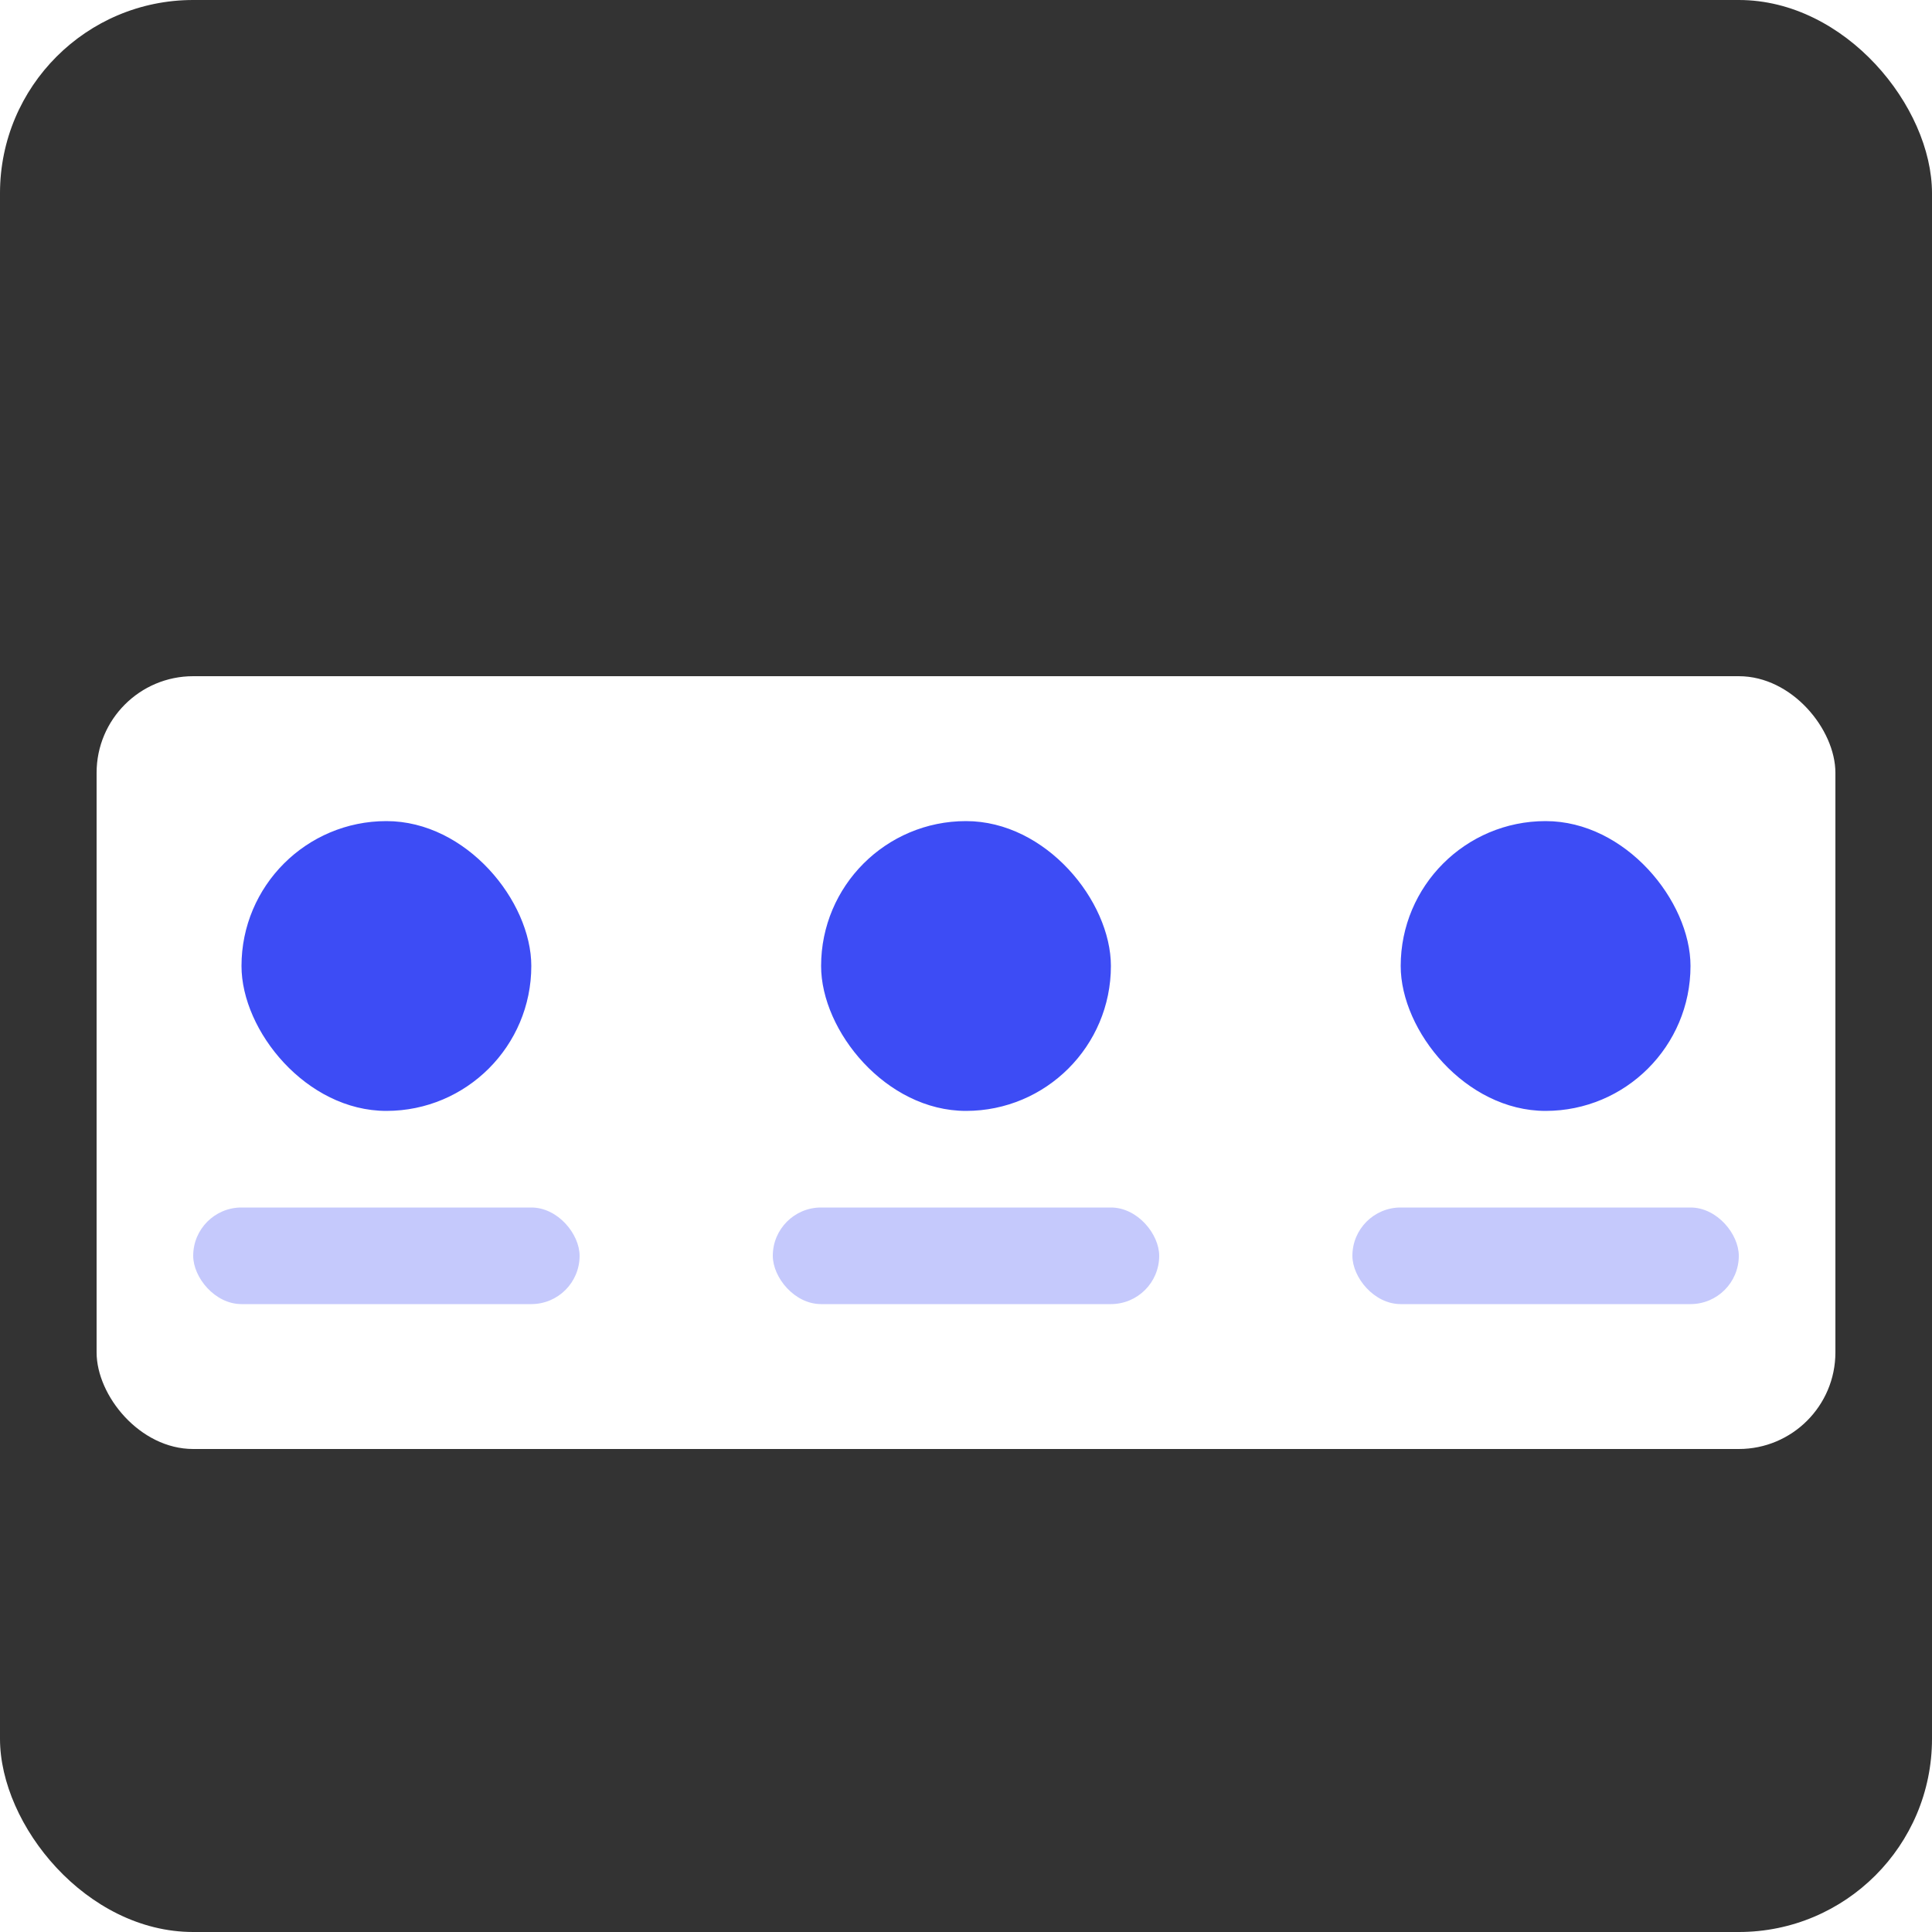 <svg width="40" height="40" viewBox="0 0 40 40" fill="none" xmlns="http://www.w3.org/2000/svg">
<g clip-path="url(#clip0_103_985)">
<rect width="40" height="40" rx="4" fill="#333333"/>
<g filter="url(#filter0_d_103_985)">
<rect x="2" y="12" width="36" height="16" rx="2" fill="white"/>
<rect x="5" y="15" width="6" height="6" rx="3" fill="#3D4CF5"/>
<rect x="4" y="23" width="8" height="2" rx="1" fill="#C5C9FC"/>
<rect x="17" y="15" width="6" height="6" rx="3" fill="#3D4CF5"/>
<rect x="16" y="23" width="8" height="2" rx="1" fill="#C5C9FC"/>
<rect x="29" y="15" width="6" height="6" rx="3" fill="#3D4CF5"/>
<rect x="28" y="23" width="8" height="2" rx="1" fill="#C5C9FC"/>
</g>
</g>
<defs>
<filter id="filter0_d_103_985" x="-2" y="10" width="44" height="24" filterUnits="userSpaceOnUse" color-interpolation-filters="sRGB">
<feFlood flood-opacity="0" result="BackgroundImageFix"/>
<feColorMatrix in="SourceAlpha" type="matrix" values="0 0 0 0 0 0 0 0 0 0 0 0 0 0 0 0 0 0 127 0" result="hardAlpha"/>
<feOffset dy="2"/>
<feGaussianBlur stdDeviation="2"/>
<feComposite in2="hardAlpha" operator="out"/>
<feColorMatrix type="matrix" values="0 0 0 0 0 0 0 0 0 0 0 0 0 0 0 0 0 0 0.25 0"/>
<feBlend mode="normal" in2="BackgroundImageFix" result="effect1_dropShadow_103_985"/>
<feBlend mode="normal" in="SourceGraphic" in2="effect1_dropShadow_103_985" result="shape"/>
</filter>
<clipPath id="clip0_103_985">
<rect width="40" height="40" rx="4" fill="white"/>
</clipPath>
</defs>
</svg>
